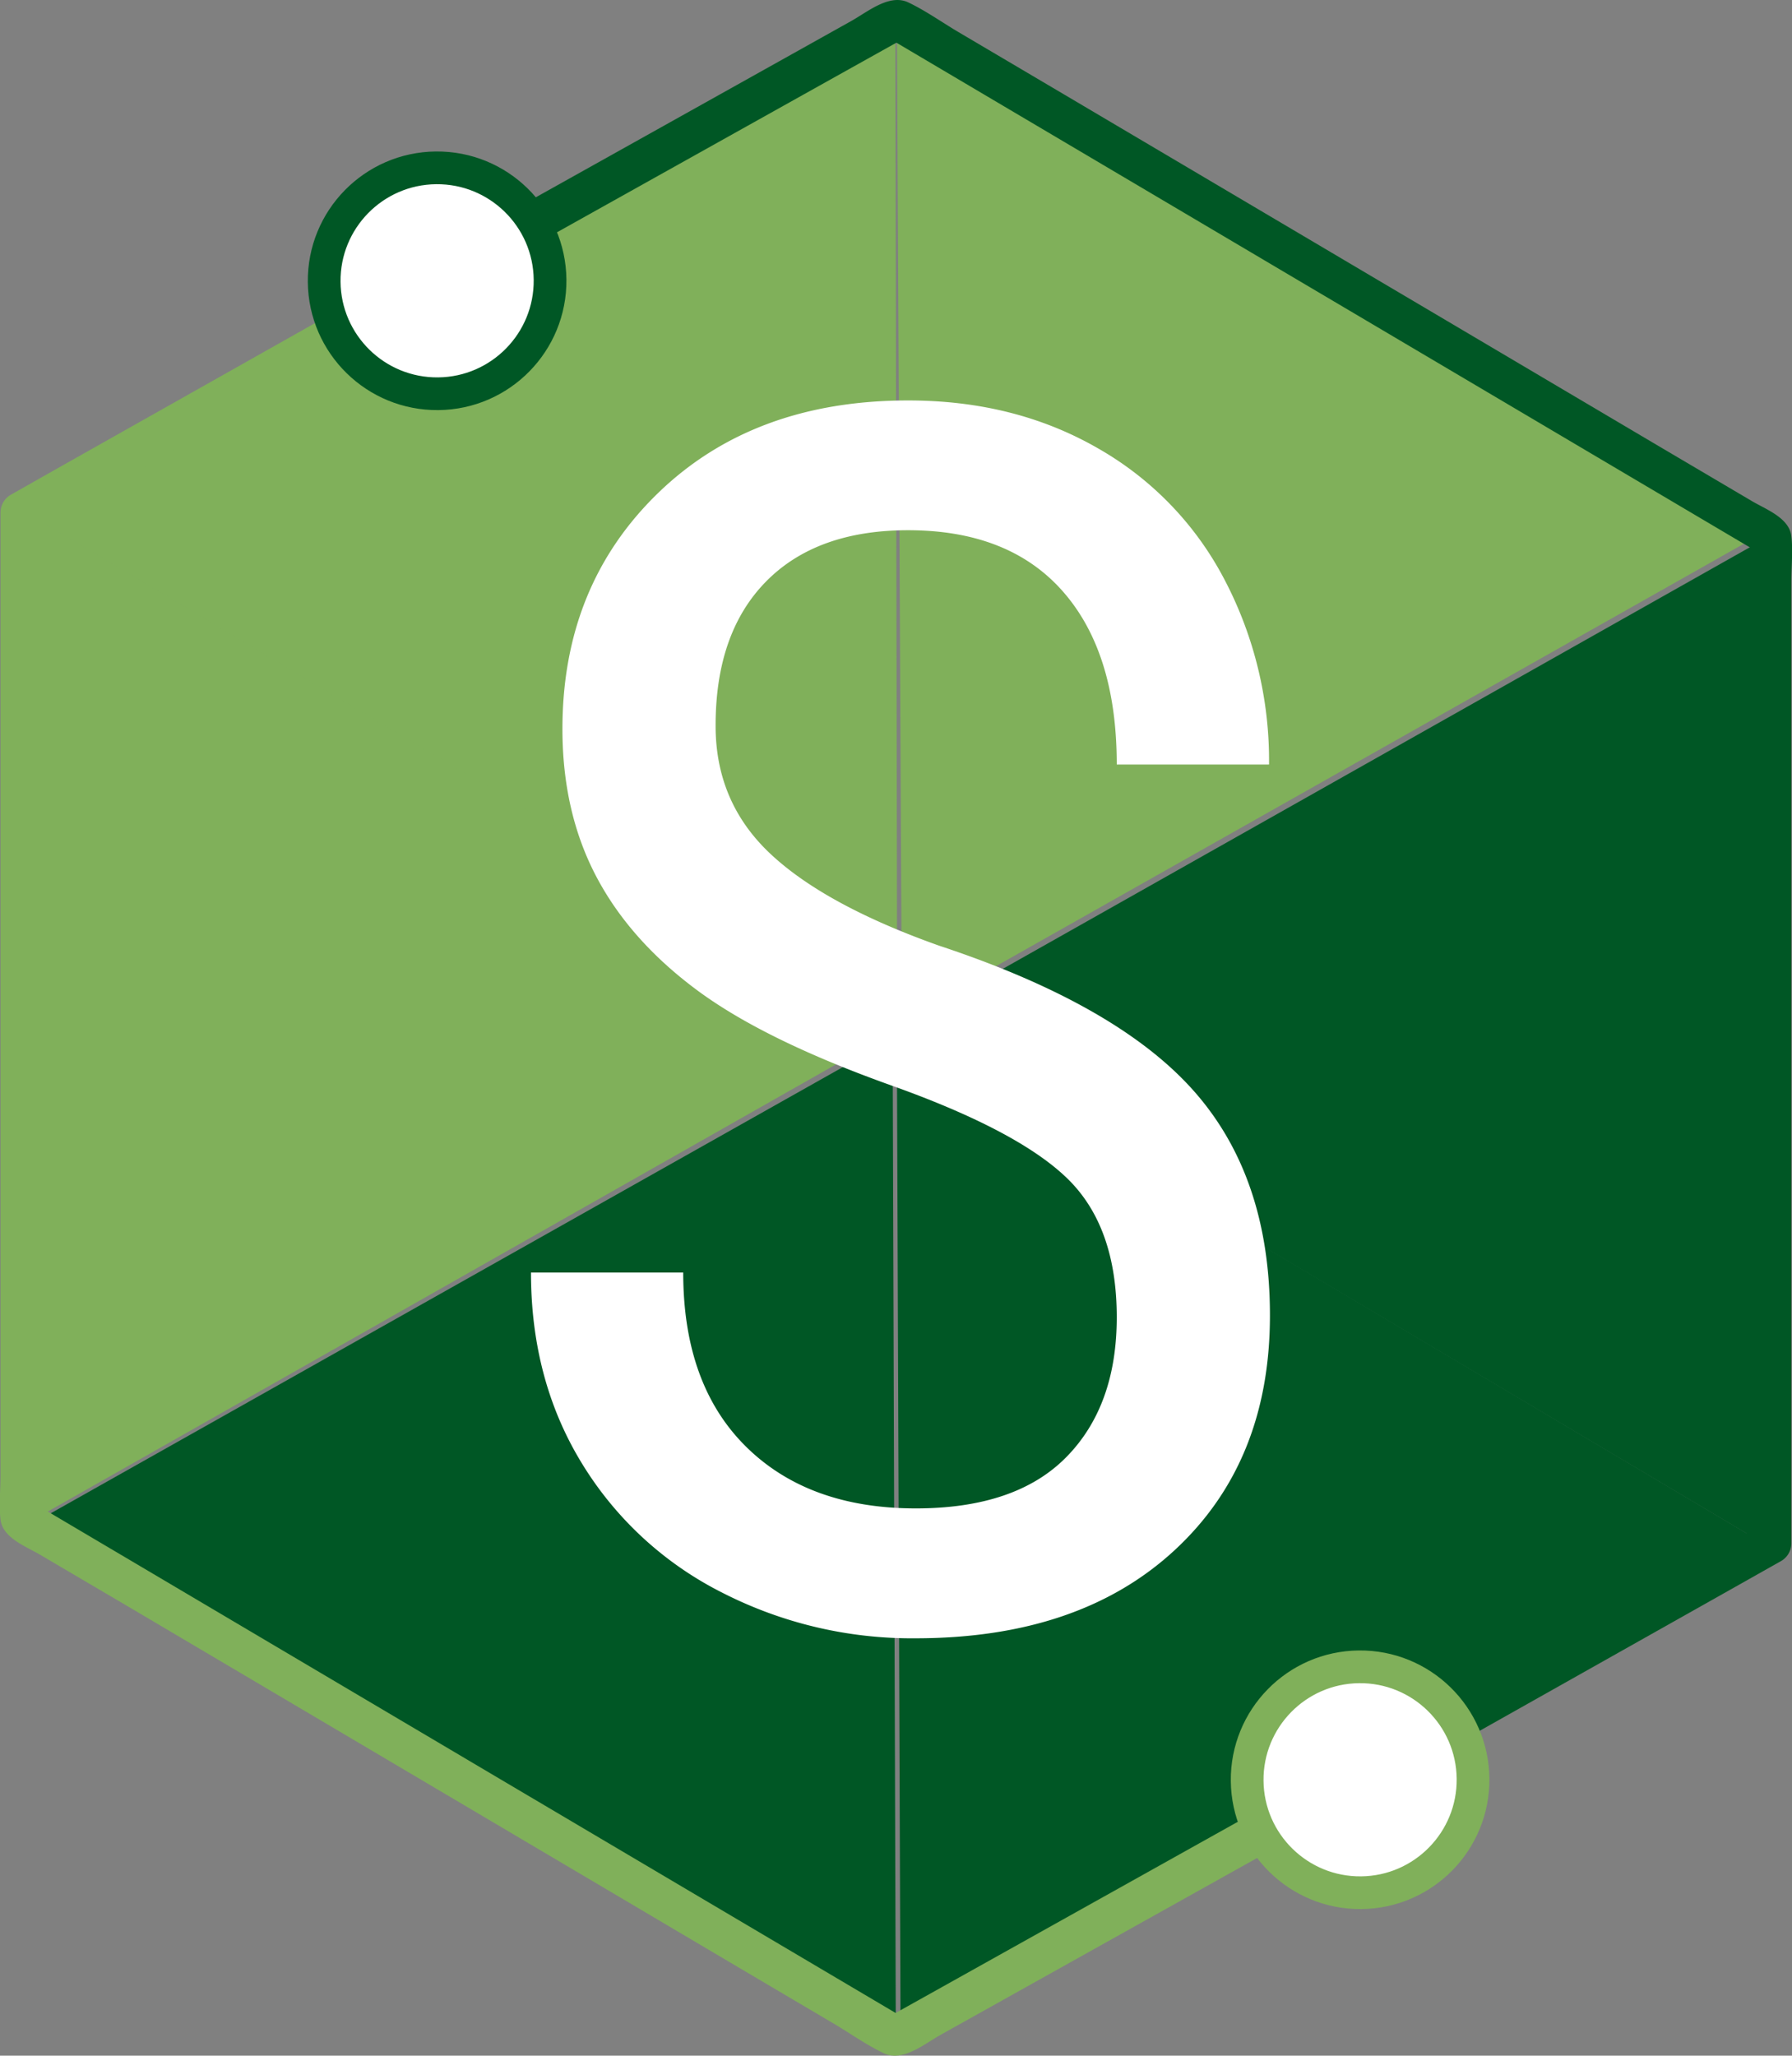 <svg id="Layer_1" data-name="Layer 1" xmlns="http://www.w3.org/2000/svg" viewBox="0 0 438.23 502.66"><rect x="0" y="0" width="438.23" height="502.66" fill="#808080" stroke="none"/><defs><style>.cls-1,.cls-5{fill:#80b05a;}.cls-1,.cls-2{fill-rule:evenodd;}.cls-2,.cls-4{fill:#005725;}.cls-3,.cls-6,.cls-7{fill:#fff;}.cls-6{stroke:#80b05a;}.cls-6,.cls-7{stroke-linecap:round;stroke-miterlimit:10;stroke-width:8px;}.cls-7{stroke:#005725;}</style></defs><title>SurreyCodeCamp Logo New</title><polygon class="cls-1" points="6.4 125.28 219.57 251.69 6.85 372.35 6.4 125.28"/><polygon class="cls-2" points="219.08 500.55 218.29 254.08 5.2 374.09 219.08 500.55"/><polygon class="cls-2" points="432.19 131.41 219.22 251.58 433.17 378.54 432.19 131.41"/><polygon class="cls-1" points="433.54 128.96 220.55 249.25 219.32 2.1 433.54 128.96"/><polygon class="cls-2" points="220.23 497.96 219.32 251.5 433.1 378.46 220.23 497.96"/><polygon class="cls-1" points="6.32 125.34 219.41 251.85 218.95 4.69 6.32 125.34"/><path class="cls-3" d="M273.1,322.1q0-22.05-11.94-33.79t-43.1-22.86q-31.16-11.12-47.65-23.37t-24.68-27.92q-8.19-15.68-8.19-35.91,0-35,23.37-57.67t61.21-22.66q25.9,0,46.13,11.56a78.9,78.9,0,0,1,31.16,32.17,95.19,95.19,0,0,1,10.93,45.29H273.1q0-27.31-13.15-42.29t-37.84-15q-22.46,0-34.8,12.57T175,177.51q0,18.65,13.35,31.22t41.28,22.5q43.5,14.39,62.22,35.43t18.71,55q0,35.81-23.27,57.36T223.93,400.6a101.88,101.88,0,0,1-47.45-11.23,84.88,84.88,0,0,1-34.19-31.56q-12.44-20.33-12.44-46.64h37.23q0,27.32,15.28,42.49t41.58,15.18q24.48,0,36.82-12.54T273.1,322.1Z"/><path class="cls-4" d="M109.43,71.76l98.24-54.88L221.79,9h-5l72.62,42.94,114.71,67.83,26.45,15.64L428,131.1l0,83.35,0,132.69v30.24l2.48-4.32-87.93,49.57-12.59,7.1c-5.61,3.16-.57,11.8,5,8.63L423,388.79l12.59-7.1a5,5,0,0,0,2.48-4.32l0-123.14,0-84.28V142c0-3.55.42-7.38,0-10.91-.53-4.47-6.19-6.52-9.66-8.57L406.1,109.36,334.27,66.88,260.33,23.16l-26-15.35c-4-2.37-8-5.22-12.21-7.22-4.67-2.21-10,2.37-14.06,4.61L176,23.12,108.75,60.69l-4.36,2.44c-5.62,3.14-.58,11.78,5,8.63Z"/><path class="cls-5" d="M328.8,430.89l-98.24,54.88-14.11,7.88h5l-72.62-42.94L34.16,382.89,7.71,367.25l2.48,4.32,0-83.35,0-132.69V125.28L7.66,129.6,95.59,80l12.59-7.1c5.61-3.16.57-11.8-5-8.63L15.2,113.87,2.61,121a5,5,0,0,0-2.48,4.32l0,123.14,0,84.28v27.94c0,3.55-.42,7.38,0,10.91.53,4.47,6.19,6.52,9.66,8.57L32.13,393.3,104,435.78l73.94,43.72,26,15.35c4,2.37,8,5.22,12.21,7.22,4.67,2.21,10-2.37,14.06-4.61l32.07-17.92L329.48,442l4.36-2.44c5.62-3.14.58-11.78-5-8.63Z"/><circle class="cls-6" cx="332.59" cy="435.21" r="27.62" transform="translate(-4.52 3.49) rotate(-0.6)"/><circle class="cls-7" cx="106.92" cy="68.61" r="27.62" transform="matrix(1, -0.01, 0.01, 1, -0.71, 1.12)"/></svg>